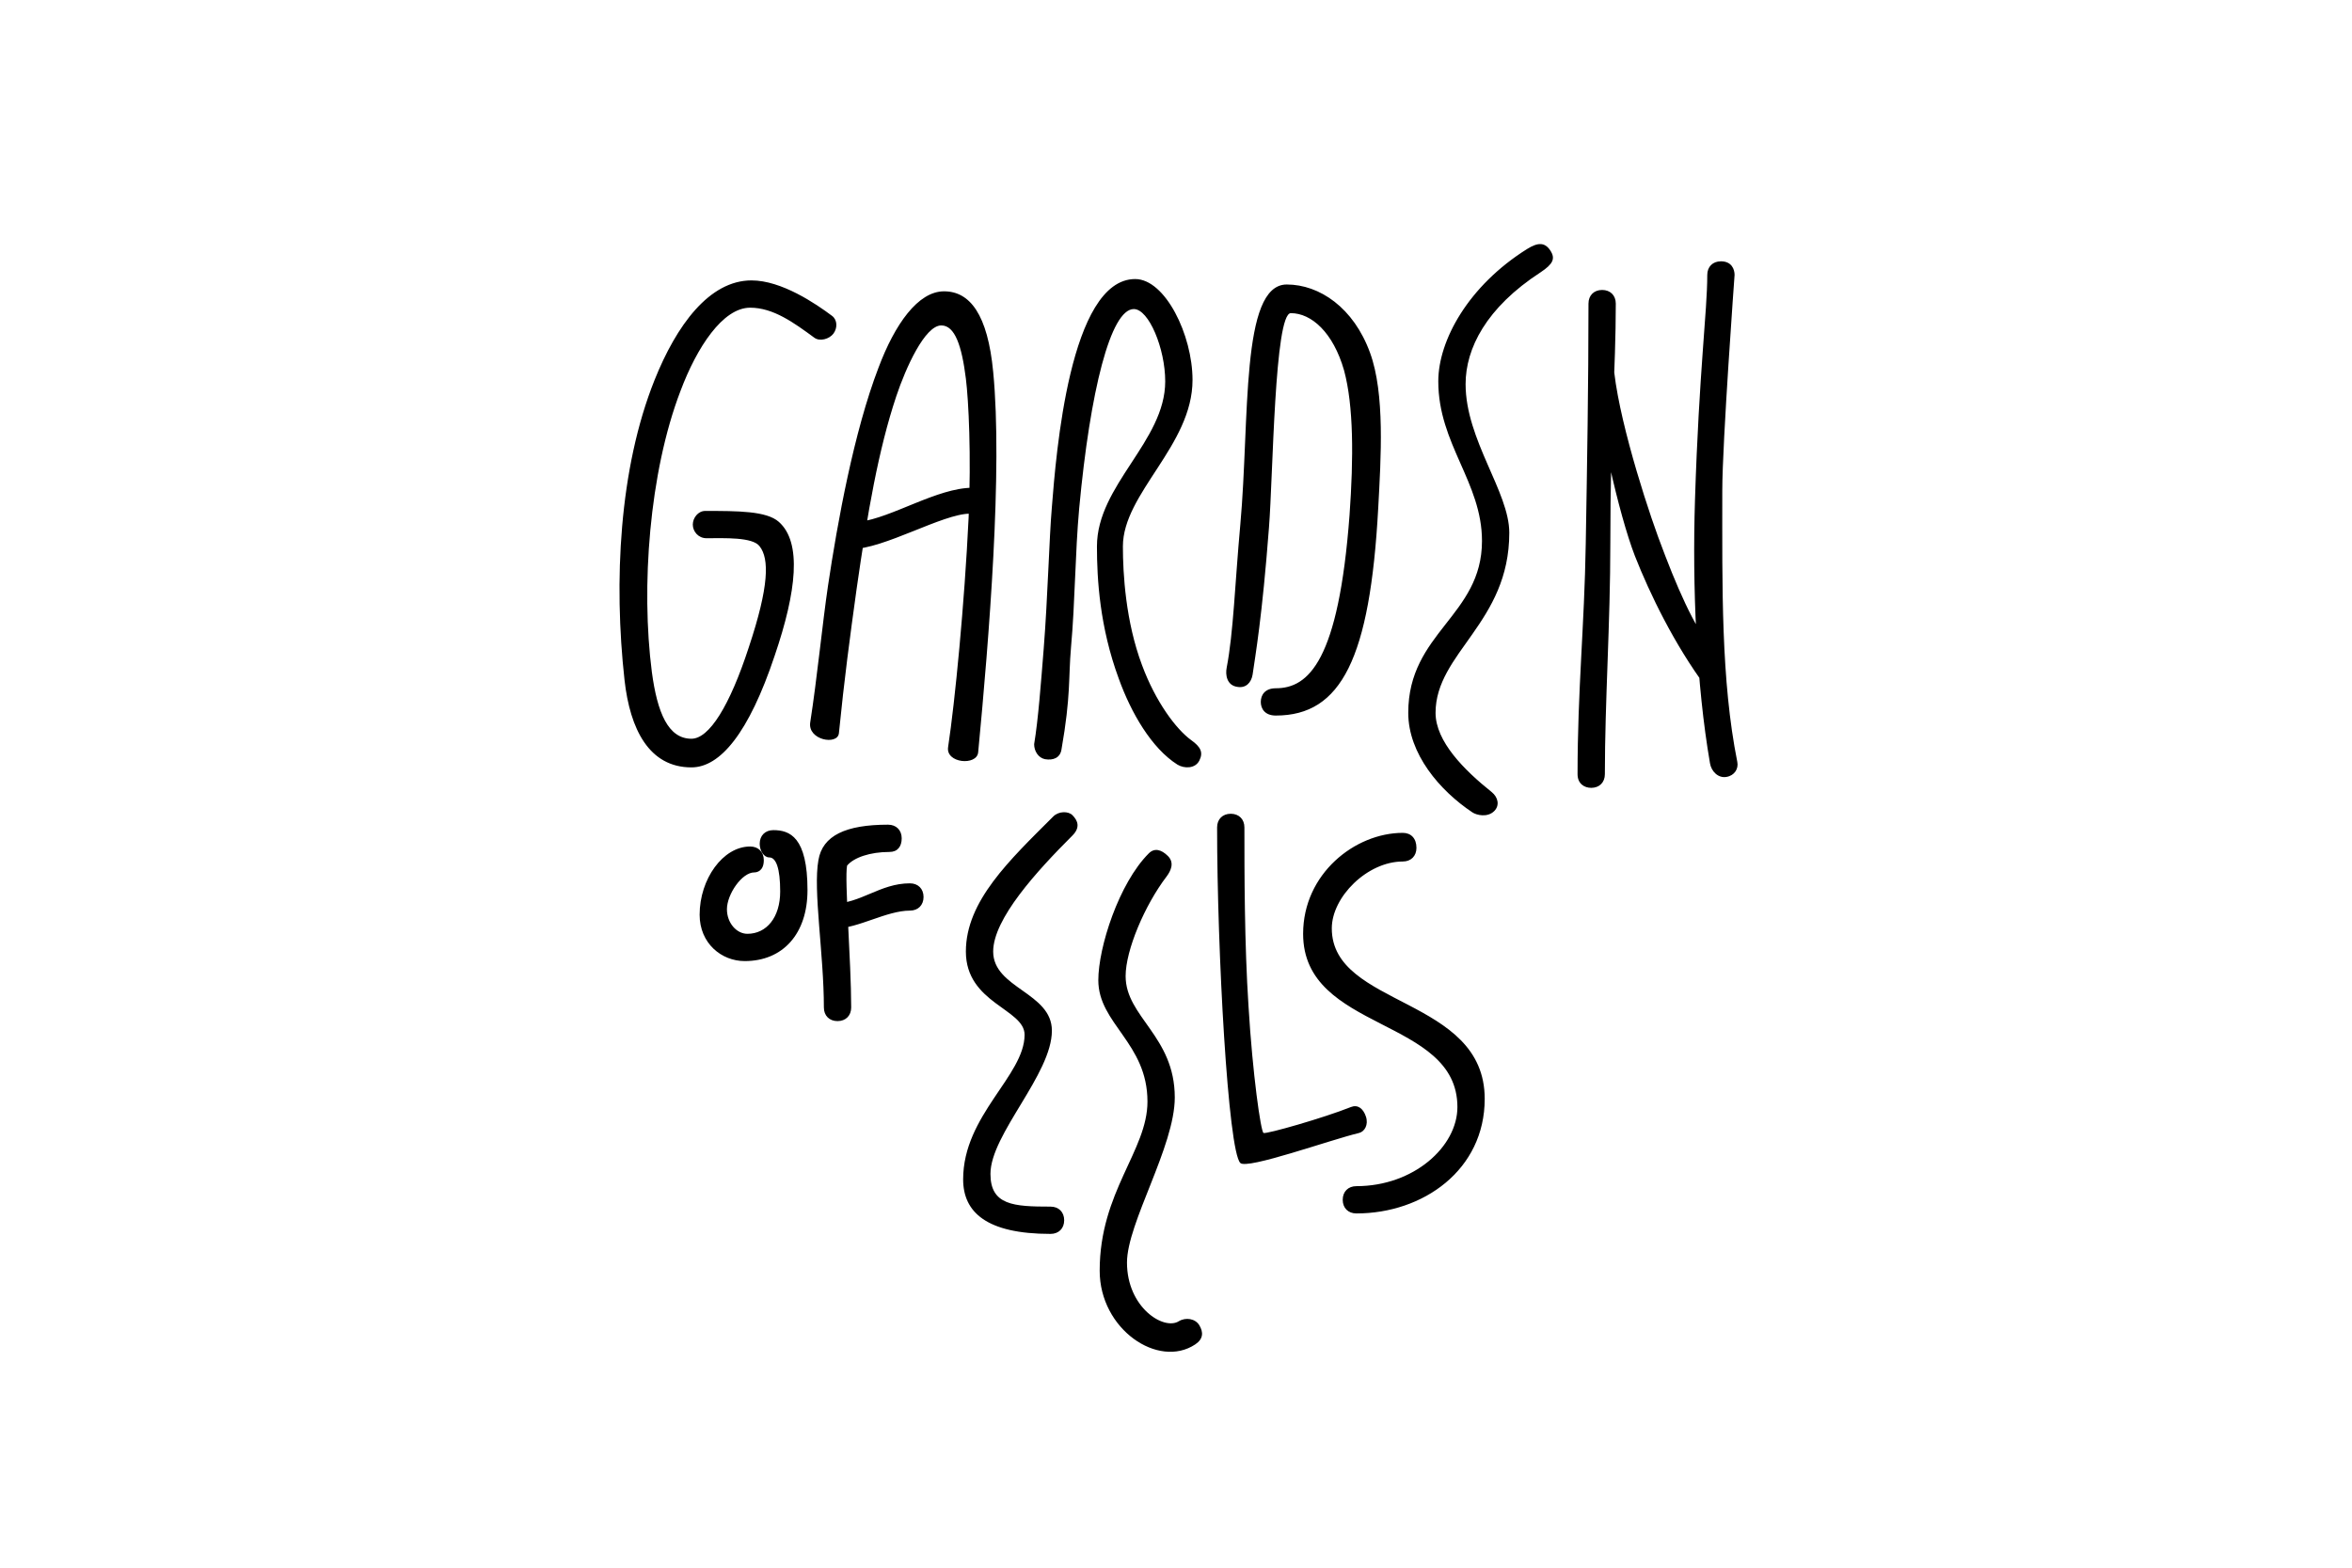 <svg width="960" height="640" viewBox="0 0 960 640" fill="none" xmlns="http://www.w3.org/2000/svg">
<path d="M531.885 381.22C531.885 421.315 594.859 415.189 594.859 451.943C594.859 468.093 577.026 484.242 553.62 484.242C550.276 484.242 548.047 486.47 548.047 489.811C548.047 493.152 550.276 495.38 553.62 495.38C580.927 495.38 606.005 477.56 606.005 448.602C606.005 406.836 543.589 411.291 543.589 378.992C543.589 366.184 558.078 351.705 572.568 351.705C575.911 351.705 578.141 349.478 578.141 346.136C578.141 342.238 575.911 340.011 572.568 340.011C553.063 340.011 531.885 356.717 531.885 381.22ZM496.776 337.783C496.776 387.902 501.234 469.763 506.25 474.775C509.036 477.56 543.031 465.308 554.734 462.524C556.964 461.967 558.635 459.183 557.521 455.841C556.406 452.5 554.177 450.829 551.391 451.943C540.245 456.398 516.839 463.081 515.724 462.524C514.609 461.967 511.266 438.578 509.594 410.734C507.922 385.118 507.922 356.16 507.922 337.783C507.922 334.442 505.693 332.215 502.349 332.215C499.005 332.215 496.776 334.442 496.776 337.783ZM448.292 400.154C448.292 417.974 468.354 425.77 468.354 449.716C468.354 469.763 448.849 486.47 448.849 518.768C448.849 542.714 472.813 558.864 487.859 548.84C491.203 546.612 491.203 543.828 489.531 541.044C487.859 538.259 483.958 537.702 481.172 539.373C475.042 543.271 459.995 533.804 459.995 515.427C459.995 499.278 479.5 468.093 479.5 448.045C479.5 422.986 459.438 415.189 459.438 398.483C459.438 387.902 467.24 369.525 476.156 357.831C477.828 355.603 479.5 352.262 476.714 349.478C473.927 346.693 471.141 346.136 468.911 348.364C456.651 360.615 448.292 386.789 448.292 400.154ZM393.12 481.458C393.12 494.823 402.594 503.733 428.786 503.733C432.13 503.733 434.359 501.505 434.359 498.164C434.359 494.823 432.13 492.595 428.786 492.595C413.74 492.595 404.266 492.038 404.266 479.23C404.266 463.081 429.344 438.578 429.344 420.758C429.344 405.165 405.38 403.495 405.38 388.459C405.38 375.094 423.214 355.603 437.703 341.125C441.047 337.783 439.932 334.999 437.703 332.771C436.031 331.101 432.13 331.101 429.901 333.328C412.068 351.148 394.234 367.855 394.234 388.459C394.234 409.62 418.198 411.848 418.198 422.429C418.198 439.135 393.12 455.284 393.12 481.458ZM334.047 351.148C331.818 363.4 336.276 389.573 336.276 411.291C336.276 414.632 338.505 416.86 341.849 416.86C345.193 416.86 347.422 414.632 347.422 411.291C347.422 392.357 344.635 358.945 345.75 353.376C348.536 350.035 355.224 347.807 363.026 347.807C366.37 347.807 368.042 345.58 368.042 342.238C368.042 338.897 365.813 336.67 362.469 336.67C345.193 336.67 335.719 341.125 334.047 351.148ZM339.62 368.968C336.833 368.968 337.948 378.992 341.292 378.992C350.208 378.992 361.911 371.753 371.385 371.753C374.729 371.753 376.958 369.525 376.958 366.184C376.958 362.843 374.729 360.615 371.385 360.615C359.125 360.615 351.323 368.968 339.62 368.968ZM285.563 373.423C285.563 385.118 294.479 392.357 303.953 392.357C319.557 392.357 329.589 381.22 329.589 363.4C329.589 341.681 322.344 338.897 315.656 338.897C312.313 338.897 310.083 341.125 310.083 344.466C310.083 347.25 311.755 350.035 313.984 350.035C316.771 350.035 318.443 354.49 318.443 363.957C318.443 374.537 312.87 381.22 305.068 381.22C300.609 381.22 296.708 376.765 296.708 371.196C296.708 365.07 302.839 356.16 307.854 356.16C308.969 356.16 311.755 355.603 311.755 351.148C311.755 347.807 309.526 345.58 306.182 345.58C295.036 345.58 285.563 358.945 285.563 373.423ZM691.828 204.133C690.714 239.216 692.385 279.311 697.958 311.61C698.516 314.951 701.302 317.736 704.646 317.179C707.99 316.622 709.661 313.838 709.104 311.053C702.417 277.641 702.974 239.773 702.974 200.235C702.974 180.744 707.99 112.248 707.99 112.248C707.99 110.02 706.875 106.679 702.417 106.679C699.073 106.679 696.844 108.907 696.844 112.248C696.844 127.284 693.5 151.229 691.828 204.133ZM643.901 316.065C643.901 319.963 646.688 321.634 649.474 321.634C652.818 321.634 655.047 319.406 655.047 316.065C655.047 286.551 657.276 254.252 657.276 221.953C657.276 175.175 659.505 151.229 659.505 123.942C659.505 120.601 657.276 118.374 653.932 118.374C650.589 118.374 648.359 120.601 648.359 123.942C648.359 157.355 647.802 189.654 647.245 221.953C646.688 255.922 643.901 281.539 643.901 316.065ZM574.797 291.006C574.797 307.712 587.615 322.748 600.99 331.658C602.661 332.771 607.12 333.885 609.906 331.101C612.135 328.873 611.578 325.532 608.792 323.304C597.646 314.394 585.943 302.7 585.943 291.006C585.943 266.503 616.036 254.252 616.036 217.498C616.036 200.791 598.203 179.63 598.203 156.798C598.203 142.319 606.563 125.613 628.854 111.134C633.87 107.793 634.984 105.565 632.755 102.224C630.526 98.883 627.74 98.883 623.281 101.667C599.318 116.703 587.057 138.978 587.057 155.684C587.057 181.301 604.891 196.893 604.891 220.839C604.891 251.467 574.797 258.15 574.797 291.006ZM500.677 272.629C500.12 275.413 500.677 279.868 505.135 280.425C508.479 280.982 510.708 278.754 511.266 275.413C512.38 267.617 515.167 252.024 517.953 215.27C519.625 194.109 520.182 127.84 526.87 127.84C535.229 127.84 544.146 135.637 548.604 151.229C552.505 165.708 552.505 186.869 550.833 210.258C546.375 269.844 534.115 280.982 520.74 280.982C516.281 280.982 514.609 283.766 514.609 286.551C514.609 289.335 516.281 292.119 520.74 292.119C547.49 292.119 559.193 268.73 562.536 207.474C563.651 186.869 565.323 160.696 559.193 143.99C552.505 125.613 538.573 116.146 525.198 116.146C506.25 116.146 510.151 171.277 506.25 214.156C504.021 238.659 503.464 258.15 500.677 272.629ZM422.099 303.814C422.099 306.598 423.771 309.383 426.557 309.939C429.901 310.496 432.688 309.383 433.245 306.041C437.146 283.766 436.031 277.084 437.146 264.275C438.818 245.898 438.818 225.851 440.49 207.474C444.948 159.582 453.307 126.17 462.781 126.17C468.911 126.17 475.599 142.319 475.599 155.684C475.599 180.187 447.734 198.007 447.734 223.067C447.734 236.432 448.849 255.922 456.651 277.084C461.667 291.006 470.026 305.484 480.615 312.167C483.401 313.838 487.859 313.838 489.531 310.496C491.203 307.155 490.089 304.927 486.188 302.143C480.057 297.688 471.698 286.551 466.125 271.515C459.438 253.695 458.323 234.204 458.323 223.067C458.323 201.348 486.745 181.858 486.745 155.127C486.745 136.751 475.599 113.919 463.339 113.919C436.589 113.919 431.016 185.756 429.344 206.917C428.229 219.725 427.672 243.671 426 264.832C424.885 278.754 423.771 293.79 422.099 303.814ZM254.911 277.641C257.141 297.688 264.943 313.281 282.219 313.281C293.922 313.281 305.625 299.359 316.214 267.617C325.13 241.443 327.359 221.396 317.885 213.043C312.87 208.588 301.167 208.588 287.792 208.588C285.005 208.588 282.776 211.372 282.776 214.156C282.776 216.941 285.005 219.725 288.349 219.725C295.594 219.725 307.297 219.168 310.083 223.067C313.984 228.078 313.984 239.216 305.625 264.275C297.823 288.221 289.464 301.586 282.219 301.586C272.745 301.586 268.286 291.006 266.057 274.299C261.599 239.773 264.943 192.995 277.76 159.582C284.448 141.762 295.036 125.613 306.182 125.613C315.656 125.613 324.016 131.739 332.375 137.864C334.604 139.535 338.505 138.421 340.177 136.194C341.849 133.966 341.849 130.625 339.62 128.954C332.932 123.942 319 114.475 306.74 114.475C289.464 114.475 276.089 132.852 267.172 155.127C252.682 191.325 250.453 237.545 254.911 277.641ZM650.589 152.343C652.26 171.834 660.62 209.701 667.307 226.965C673.438 242.557 683.469 263.162 696.286 280.425C702.417 288.778 702.974 270.401 699.073 265.389C691.271 255.365 684.583 240.33 676.781 219.168C670.094 200.791 658.391 162.924 658.391 144.547C658.391 133.966 650.031 145.104 650.589 152.343ZM347.422 224.18C360.797 224.18 384.76 209.701 395.906 209.701C400.922 209.701 401.479 199.121 397.021 199.121C382.531 199.121 364.141 211.372 350.766 213.043C346.307 213.6 343.521 224.18 347.422 224.18ZM342.406 299.359C344.635 277.084 346.865 260.377 349.651 240.33C354.109 209.145 358.568 183.528 365.813 161.81C369.714 150.116 377.516 132.852 384.203 132.852C389.776 132.852 392.563 141.206 394.234 154.571C395.349 163.481 396.464 185.756 395.349 211.372C393.677 246.455 389.776 286.551 386.99 304.928C385.875 311.61 398.693 312.724 399.25 307.155C403.708 260.377 409.281 191.881 405.38 151.786C403.151 128.397 395.906 118.93 385.318 118.93C374.729 118.93 365.255 132.295 358.568 150.116C348.536 176.289 341.849 213.043 337.948 239.216C335.719 254.252 333.49 277.084 330.703 294.904C329.589 302.143 341.849 304.371 342.406 299.359Z" fill="black"/>
</svg>
